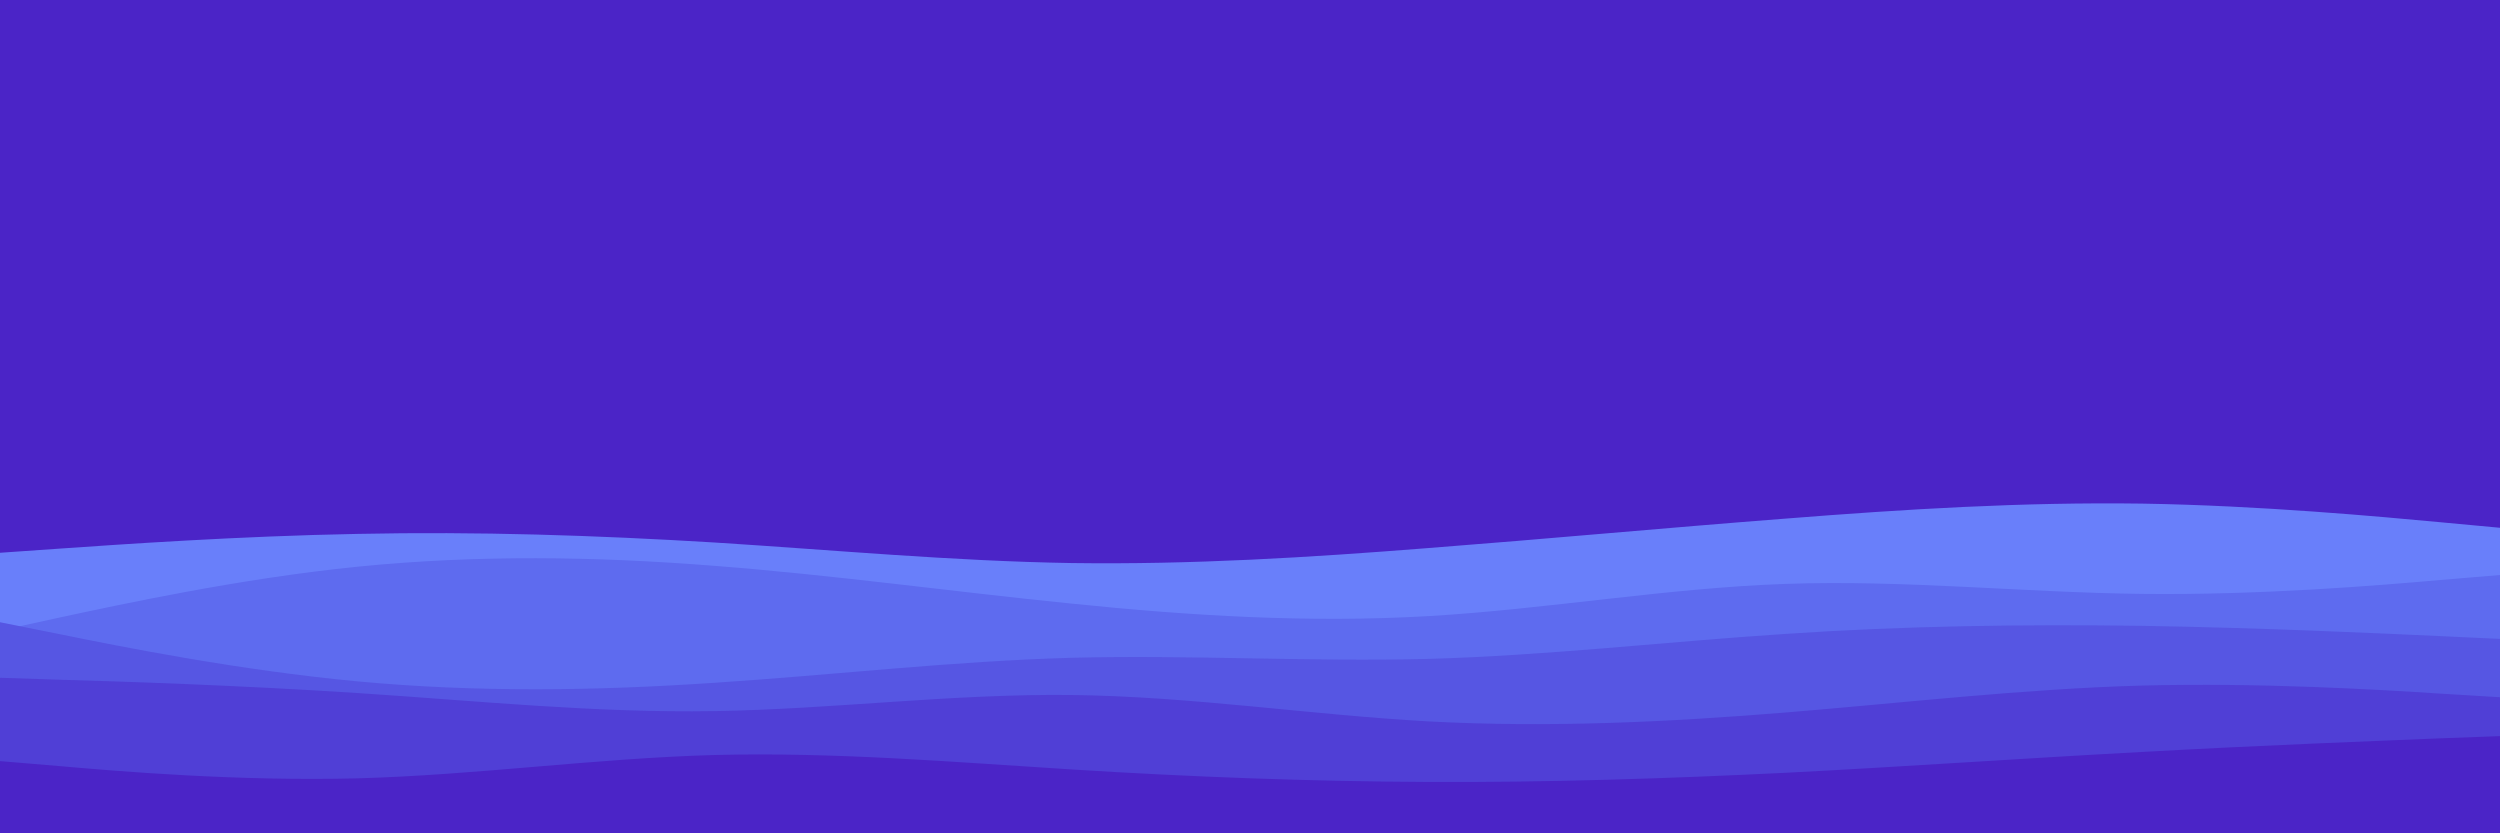 <svg id="visual" viewBox="0 0 900 300" width="900" height="300" xmlns="http://www.w3.org/2000/svg" xmlns:xlink="http://www.w3.org/1999/xlink" version="1.1"><rect x="0" y="0" width="900" height="300" fill="#4b24c7"></rect><path d="M0 199L21.5 197.5C43 196 86 193 128.8 192.2C171.7 191.3 214.3 192.7 257.2 195.3C300 198 343 202 385.8 202.7C428.7 203.3 471.3 200.7 514.2 197.3C557 194 600 190 642.8 186.7C685.7 183.3 728.3 180.7 771.2 181.3C814 182 857 186 878.5 188L900 190L900 301L878.5 301C857 301 814 301 771.2 301C728.3 301 685.7 301 642.8 301C600 301 557 301 514.2 301C471.3 301 428.7 301 385.8 301C343 301 300 301 257.2 301C214.3 301 171.7 301 128.8 301C86 301 43 301 21.5 301L0 301Z" fill="#697ffa"></path><path d="M0 227L21.5 222.3C43 217.7 86 208.3 128.8 204C171.7 199.7 214.3 200.3 257.2 203.7C300 207 343 213 385.8 217.3C428.7 221.7 471.3 224.3 514.2 221.8C557 219.3 600 211.7 642.8 210.2C685.7 208.7 728.3 213.3 771.2 213.8C814 214.3 857 210.7 878.5 208.8L900 207L900 301L878.5 301C857 301 814 301 771.2 301C728.3 301 685.7 301 642.8 301C600 301 557 301 514.2 301C471.3 301 428.7 301 385.8 301C343 301 300 301 257.2 301C214.3 301 171.7 301 128.8 301C86 301 43 301 21.5 301L0 301Z" fill="#5e6bef"></path><path d="M0 224L21.5 228.3C43 232.7 86 241.3 128.8 245.3C171.7 249.3 214.3 248.7 257.2 245.8C300 243 343 238 385.8 236.8C428.7 235.7 471.3 238.3 514.2 237.2C557 236 600 231 642.8 228.2C685.7 225.3 728.3 224.7 771.2 225.3C814 226 857 228 878.5 229L900 230L900 301L878.5 301C857 301 814 301 771.2 301C728.3 301 685.7 301 642.8 301C600 301 557 301 514.2 301C471.3 301 428.7 301 385.8 301C343 301 300 301 257.2 301C214.3 301 171.7 301 128.8 301C86 301 43 301 21.5 301L0 301Z" fill="#5656e3"></path><path d="M0 244L21.5 244.7C43 245.3 86 246.7 128.8 249.5C171.7 252.3 214.3 256.7 257.2 256C300 255.3 343 249.7 385.8 250.2C428.7 250.7 471.3 257.3 514.2 259.7C557 262 600 260 642.8 256.5C685.7 253 728.3 248 771.2 246.8C814 245.7 857 248.3 878.5 249.7L900 251L900 301L878.5 301C857 301 814 301 771.2 301C728.3 301 685.7 301 642.8 301C600 301 557 301 514.2 301C471.3 301 428.7 301 385.8 301C343 301 300 301 257.2 301C214.3 301 171.7 301 128.8 301C86 301 43 301 21.5 301L0 301Z" fill="#503fd6"></path><path d="M0 274L21.5 275.8C43 277.7 86 281.3 128.8 280.2C171.7 279 214.3 273 257.2 271.8C300 270.7 343 274.3 385.8 277C428.7 279.7 471.3 281.3 514.2 281.5C557 281.7 600 280.3 642.8 278.2C685.7 276 728.3 273 771.2 270.7C814 268.3 857 266.7 878.5 265.8L900 265L900 301L878.5 301C857 301 814 301 771.2 301C728.3 301 685.7 301 642.8 301C600 301 557 301 514.2 301C471.3 301 428.7 301 385.8 301C343 301 300 301 257.2 301C214.3 301 171.7 301 128.8 301C86 301 43 301 21.5 301L0 301Z" fill="#4b24c7"></path></svg>